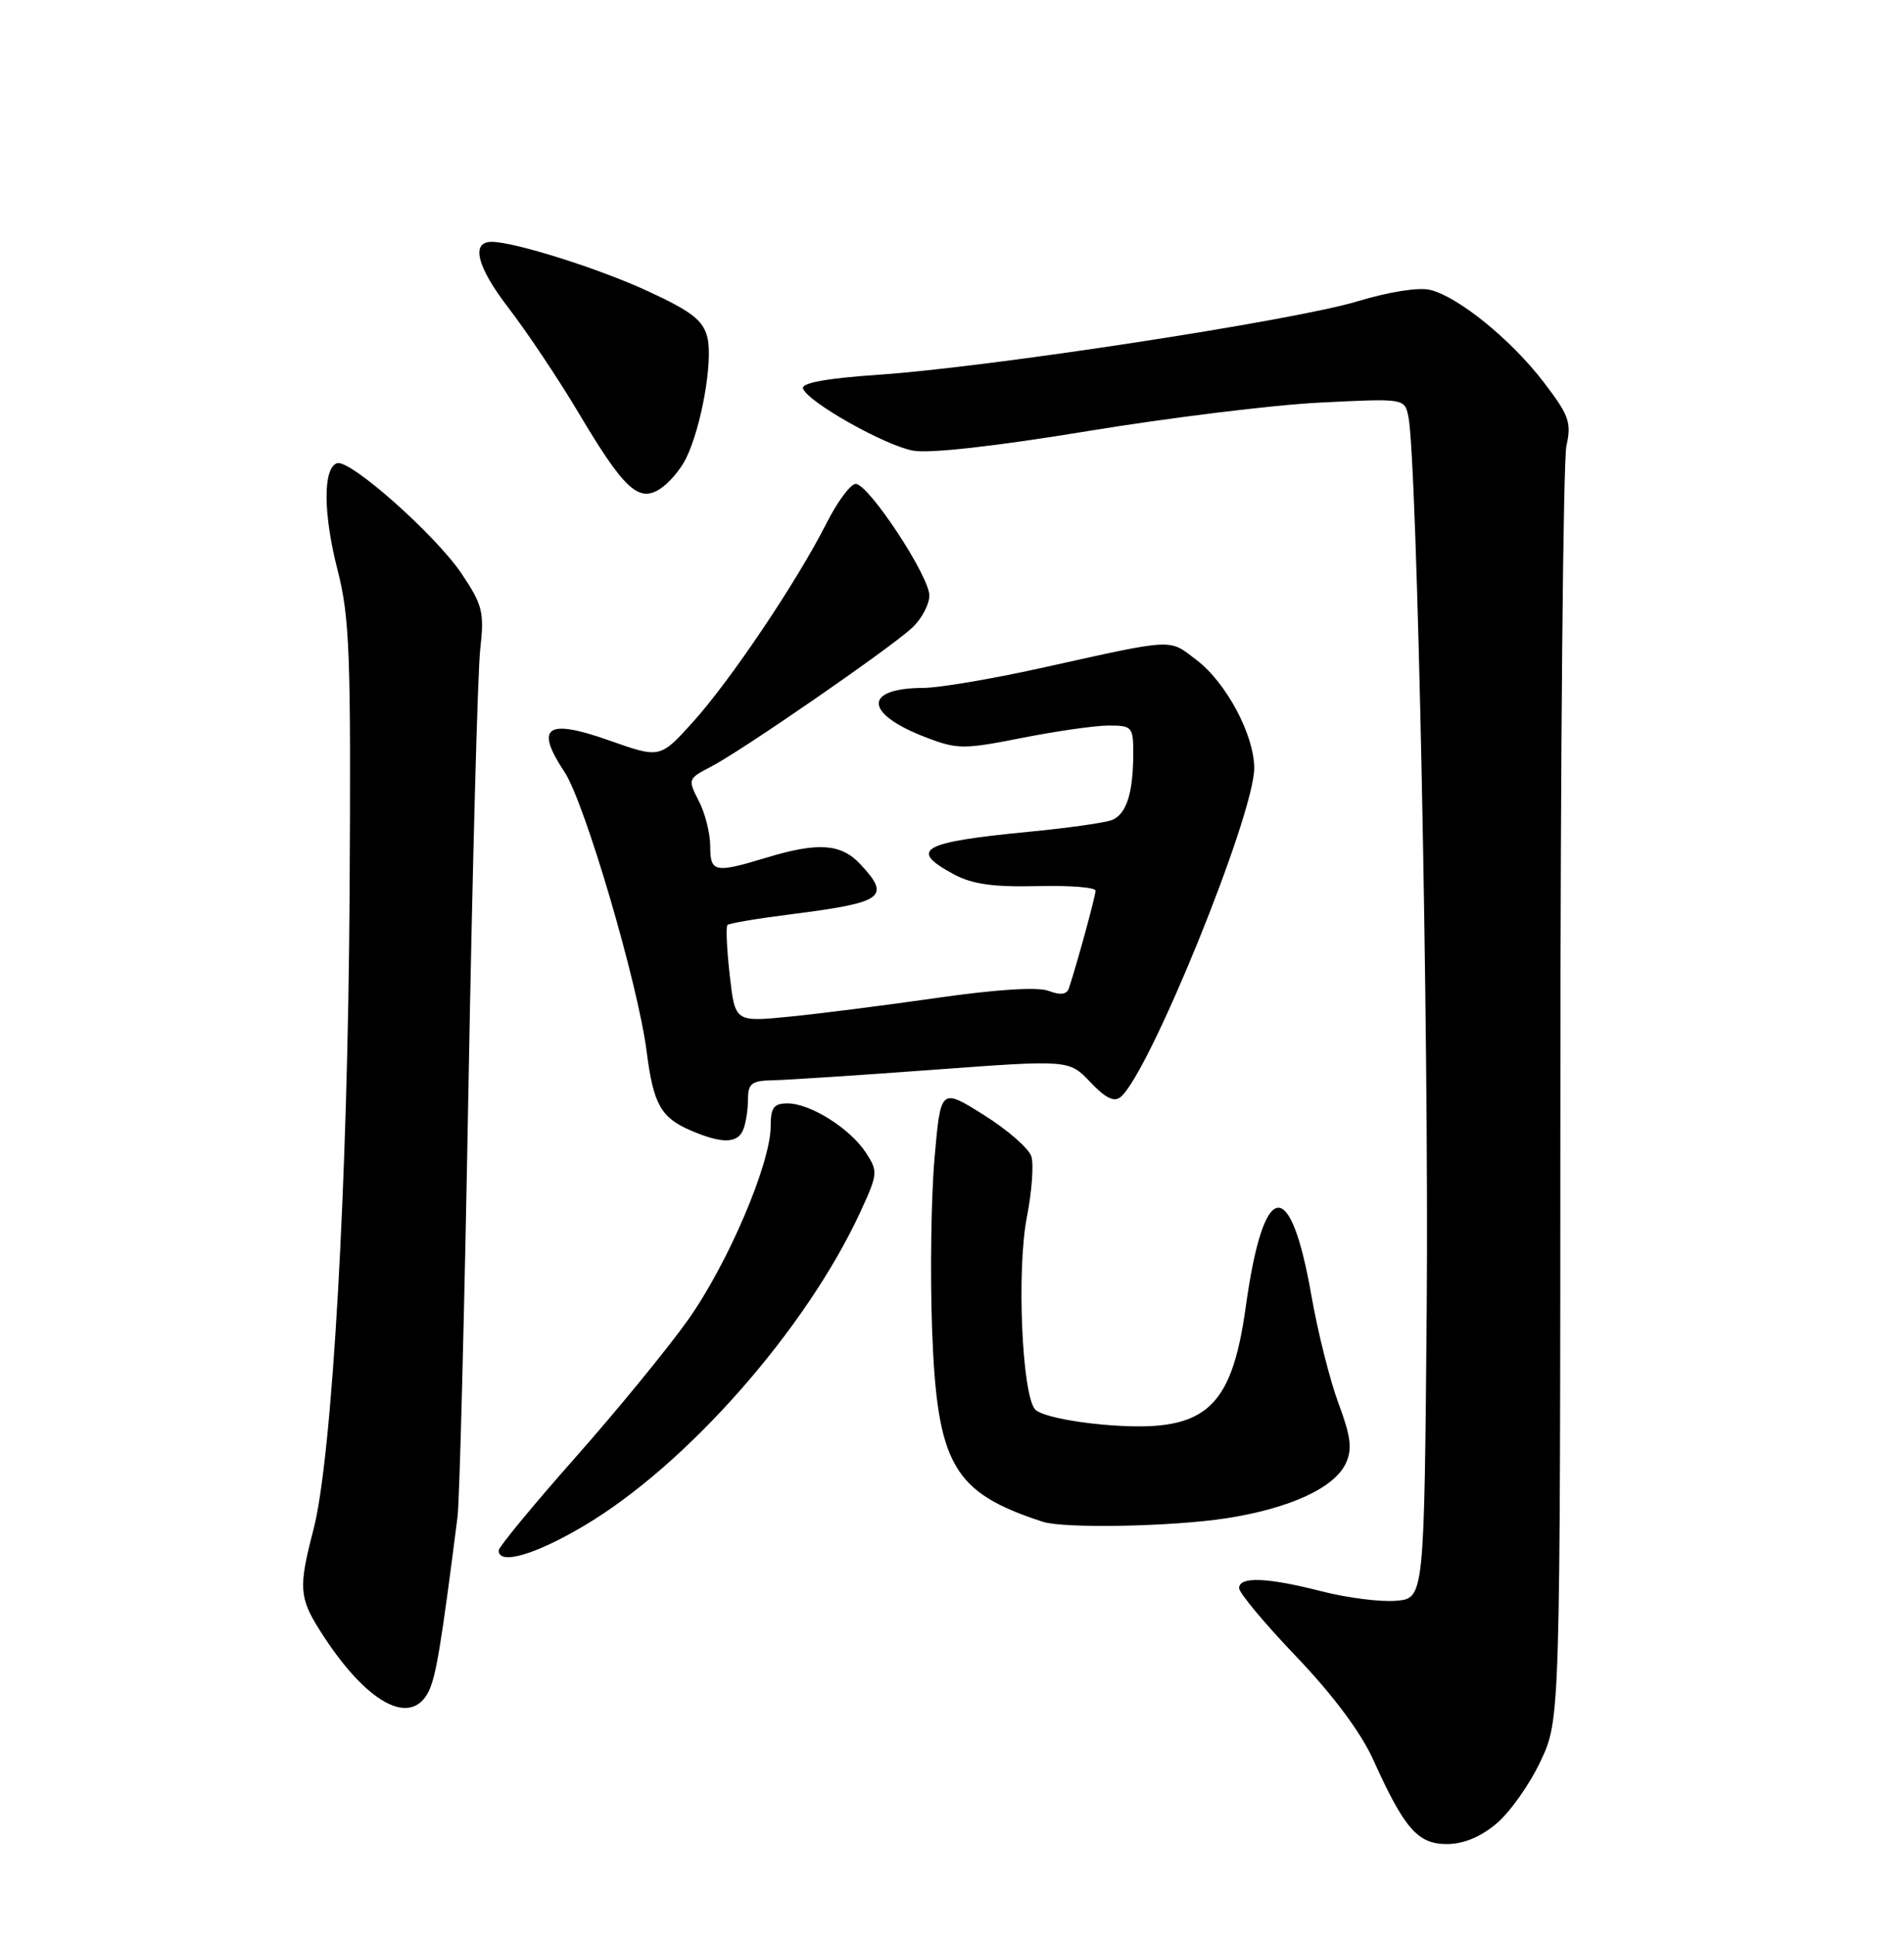 <?xml version="1.0" encoding="UTF-8" standalone="no"?>
<!DOCTYPE svg PUBLIC "-//W3C//DTD SVG 1.1//EN" "http://www.w3.org/Graphics/SVG/1.1/DTD/svg11.dtd" >
<svg xmlns="http://www.w3.org/2000/svg" xmlns:xlink="http://www.w3.org/1999/xlink" version="1.1" viewBox="0 0 252 256">
 <g >
 <path fill="currentColor"
d=" M 198.07 241.28 C 199.85 239.79 202.47 236.08 203.90 233.03 C 206.50 227.50 206.50 227.50 206.52 145.00 C 206.53 99.62 206.89 60.92 207.32 59.00 C 208.01 55.89 207.67 54.95 204.29 50.54 C 199.97 44.92 193.06 39.30 189.30 38.36 C 187.80 37.98 183.83 38.61 179.63 39.88 C 171.23 42.42 130.95 48.59 116.22 49.59 C 109.43 50.05 106.05 50.67 106.28 51.40 C 106.85 53.15 117.04 58.92 120.85 59.63 C 122.99 60.03 131.77 59.05 143.91 57.05 C 154.68 55.28 168.54 53.57 174.69 53.27 C 185.89 52.71 185.89 52.71 186.40 55.10 C 187.56 60.57 189.14 137.26 188.83 173.00 C 188.50 211.50 188.50 211.50 184.76 211.81 C 182.70 211.98 178.28 211.42 174.93 210.56 C 167.72 208.71 164.00 208.57 164.00 210.14 C 164.00 210.77 167.42 214.86 171.60 219.23 C 176.42 224.27 180.13 229.25 181.75 232.84 C 185.87 241.97 187.65 244.00 191.49 244.00 C 193.68 244.00 195.97 243.06 198.07 241.28 Z  M 56.76 223.75 C 57.71 221.78 58.41 217.59 60.56 200.66 C 60.83 198.55 61.48 173.09 62.00 144.07 C 62.52 115.05 63.22 88.88 63.56 85.90 C 64.11 81.01 63.88 80.07 61.11 75.93 C 57.68 70.81 46.32 60.73 44.61 61.29 C 42.74 61.90 42.76 67.93 44.67 75.39 C 46.29 81.70 46.46 86.51 46.27 118.37 C 46.04 156.45 43.97 192.87 41.49 202.38 C 39.50 210.01 39.59 211.40 42.36 215.77 C 48.40 225.33 54.38 228.64 56.76 223.75 Z  M 77.34 201.86 C 90.95 193.78 106.74 175.83 113.90 160.30 C 116.19 155.32 116.22 154.99 114.59 152.50 C 112.49 149.30 107.26 146.01 104.25 146.00 C 102.41 146.00 102.00 146.55 102.00 149.03 C 102.00 153.94 96.33 167.23 91.07 174.63 C 88.39 178.41 81.65 186.64 76.10 192.91 C 70.54 199.19 66.00 204.70 66.00 205.16 C 66.00 207.13 70.87 205.71 77.34 201.86 Z  M 162.31 200.89 C 170.75 199.58 176.65 196.86 178.15 193.57 C 178.99 191.72 178.78 190.03 177.16 185.71 C 176.03 182.68 174.42 176.28 173.58 171.49 C 170.78 155.42 167.24 155.97 164.89 172.85 C 162.95 186.79 159.42 189.69 145.86 188.49 C 141.40 188.09 137.61 187.23 136.98 186.47 C 135.24 184.38 134.56 167.94 135.91 161.04 C 136.57 157.68 136.84 154.07 136.50 153.01 C 136.17 151.95 133.33 149.48 130.20 147.52 C 124.50 143.95 124.50 143.95 123.69 153.23 C 123.24 158.33 123.10 168.47 123.36 175.77 C 124.01 193.82 126.10 197.47 138.00 201.35 C 140.82 202.27 155.11 202.00 162.31 200.89 Z  M 98.39 149.42 C 98.73 148.55 99.00 146.75 99.00 145.42 C 99.00 143.37 99.50 142.99 102.25 142.94 C 104.04 142.91 113.60 142.28 123.50 141.55 C 141.50 140.22 141.50 140.22 144.30 143.18 C 146.31 145.30 147.46 145.87 148.32 145.15 C 152.13 141.99 166.00 107.84 166.00 101.63 C 166.00 97.27 162.31 90.34 158.40 87.36 C 154.62 84.47 155.74 84.42 137.75 88.40 C 131.28 89.83 124.31 91.01 122.25 91.02 C 114.19 91.05 114.36 94.44 122.58 97.58 C 126.71 99.16 127.56 99.16 135.25 97.64 C 139.79 96.74 144.96 96.00 146.75 96.00 C 149.84 96.00 150.00 96.18 149.99 99.75 C 149.97 105.00 149.08 107.75 147.15 108.51 C 146.24 108.87 141.25 109.57 136.06 110.07 C 121.91 111.44 120.18 112.43 126.25 115.69 C 128.66 116.99 131.50 117.39 137.25 117.25 C 141.51 117.14 145.00 117.41 145.00 117.85 C 145.00 118.55 142.55 127.52 141.48 130.74 C 141.20 131.60 140.37 131.71 138.79 131.11 C 137.34 130.56 131.90 130.91 124.00 132.04 C 117.12 133.03 108.30 134.15 104.39 134.53 C 97.28 135.23 97.28 135.23 96.58 129.01 C 96.19 125.59 96.06 122.61 96.28 122.39 C 96.50 122.17 100.22 121.54 104.56 120.99 C 117.02 119.41 117.97 118.73 113.83 114.31 C 111.29 111.62 108.25 111.41 101.41 113.49 C 94.57 115.56 94.00 115.44 94.00 111.95 C 94.00 110.27 93.32 107.59 92.49 105.98 C 91.02 103.13 91.05 103.03 94.04 101.48 C 98.15 99.36 117.93 85.70 120.75 83.04 C 121.99 81.88 123.00 79.97 123.00 78.80 C 123.00 76.22 114.99 64.08 113.27 64.03 C 112.59 64.01 110.84 66.36 109.38 69.25 C 105.50 76.92 96.65 90.09 91.68 95.57 C 87.36 100.35 87.36 100.35 80.62 97.97 C 72.33 95.04 70.75 96.16 74.71 102.14 C 77.40 106.20 84.45 130.19 85.59 139.16 C 86.47 146.06 87.46 147.86 91.33 149.54 C 95.54 151.37 97.66 151.34 98.39 149.42 Z  M 90.80 60.65 C 92.84 56.51 94.39 47.70 93.62 44.63 C 93.05 42.37 91.54 41.20 85.71 38.51 C 79.25 35.52 68.07 32.00 65.07 32.00 C 62.28 32.00 63.12 35.31 67.29 40.73 C 69.75 43.93 73.90 50.14 76.51 54.52 C 82.59 64.75 84.53 66.55 87.39 64.67 C 88.55 63.92 90.09 62.11 90.80 60.65 Z "/>
</g>
</svg>